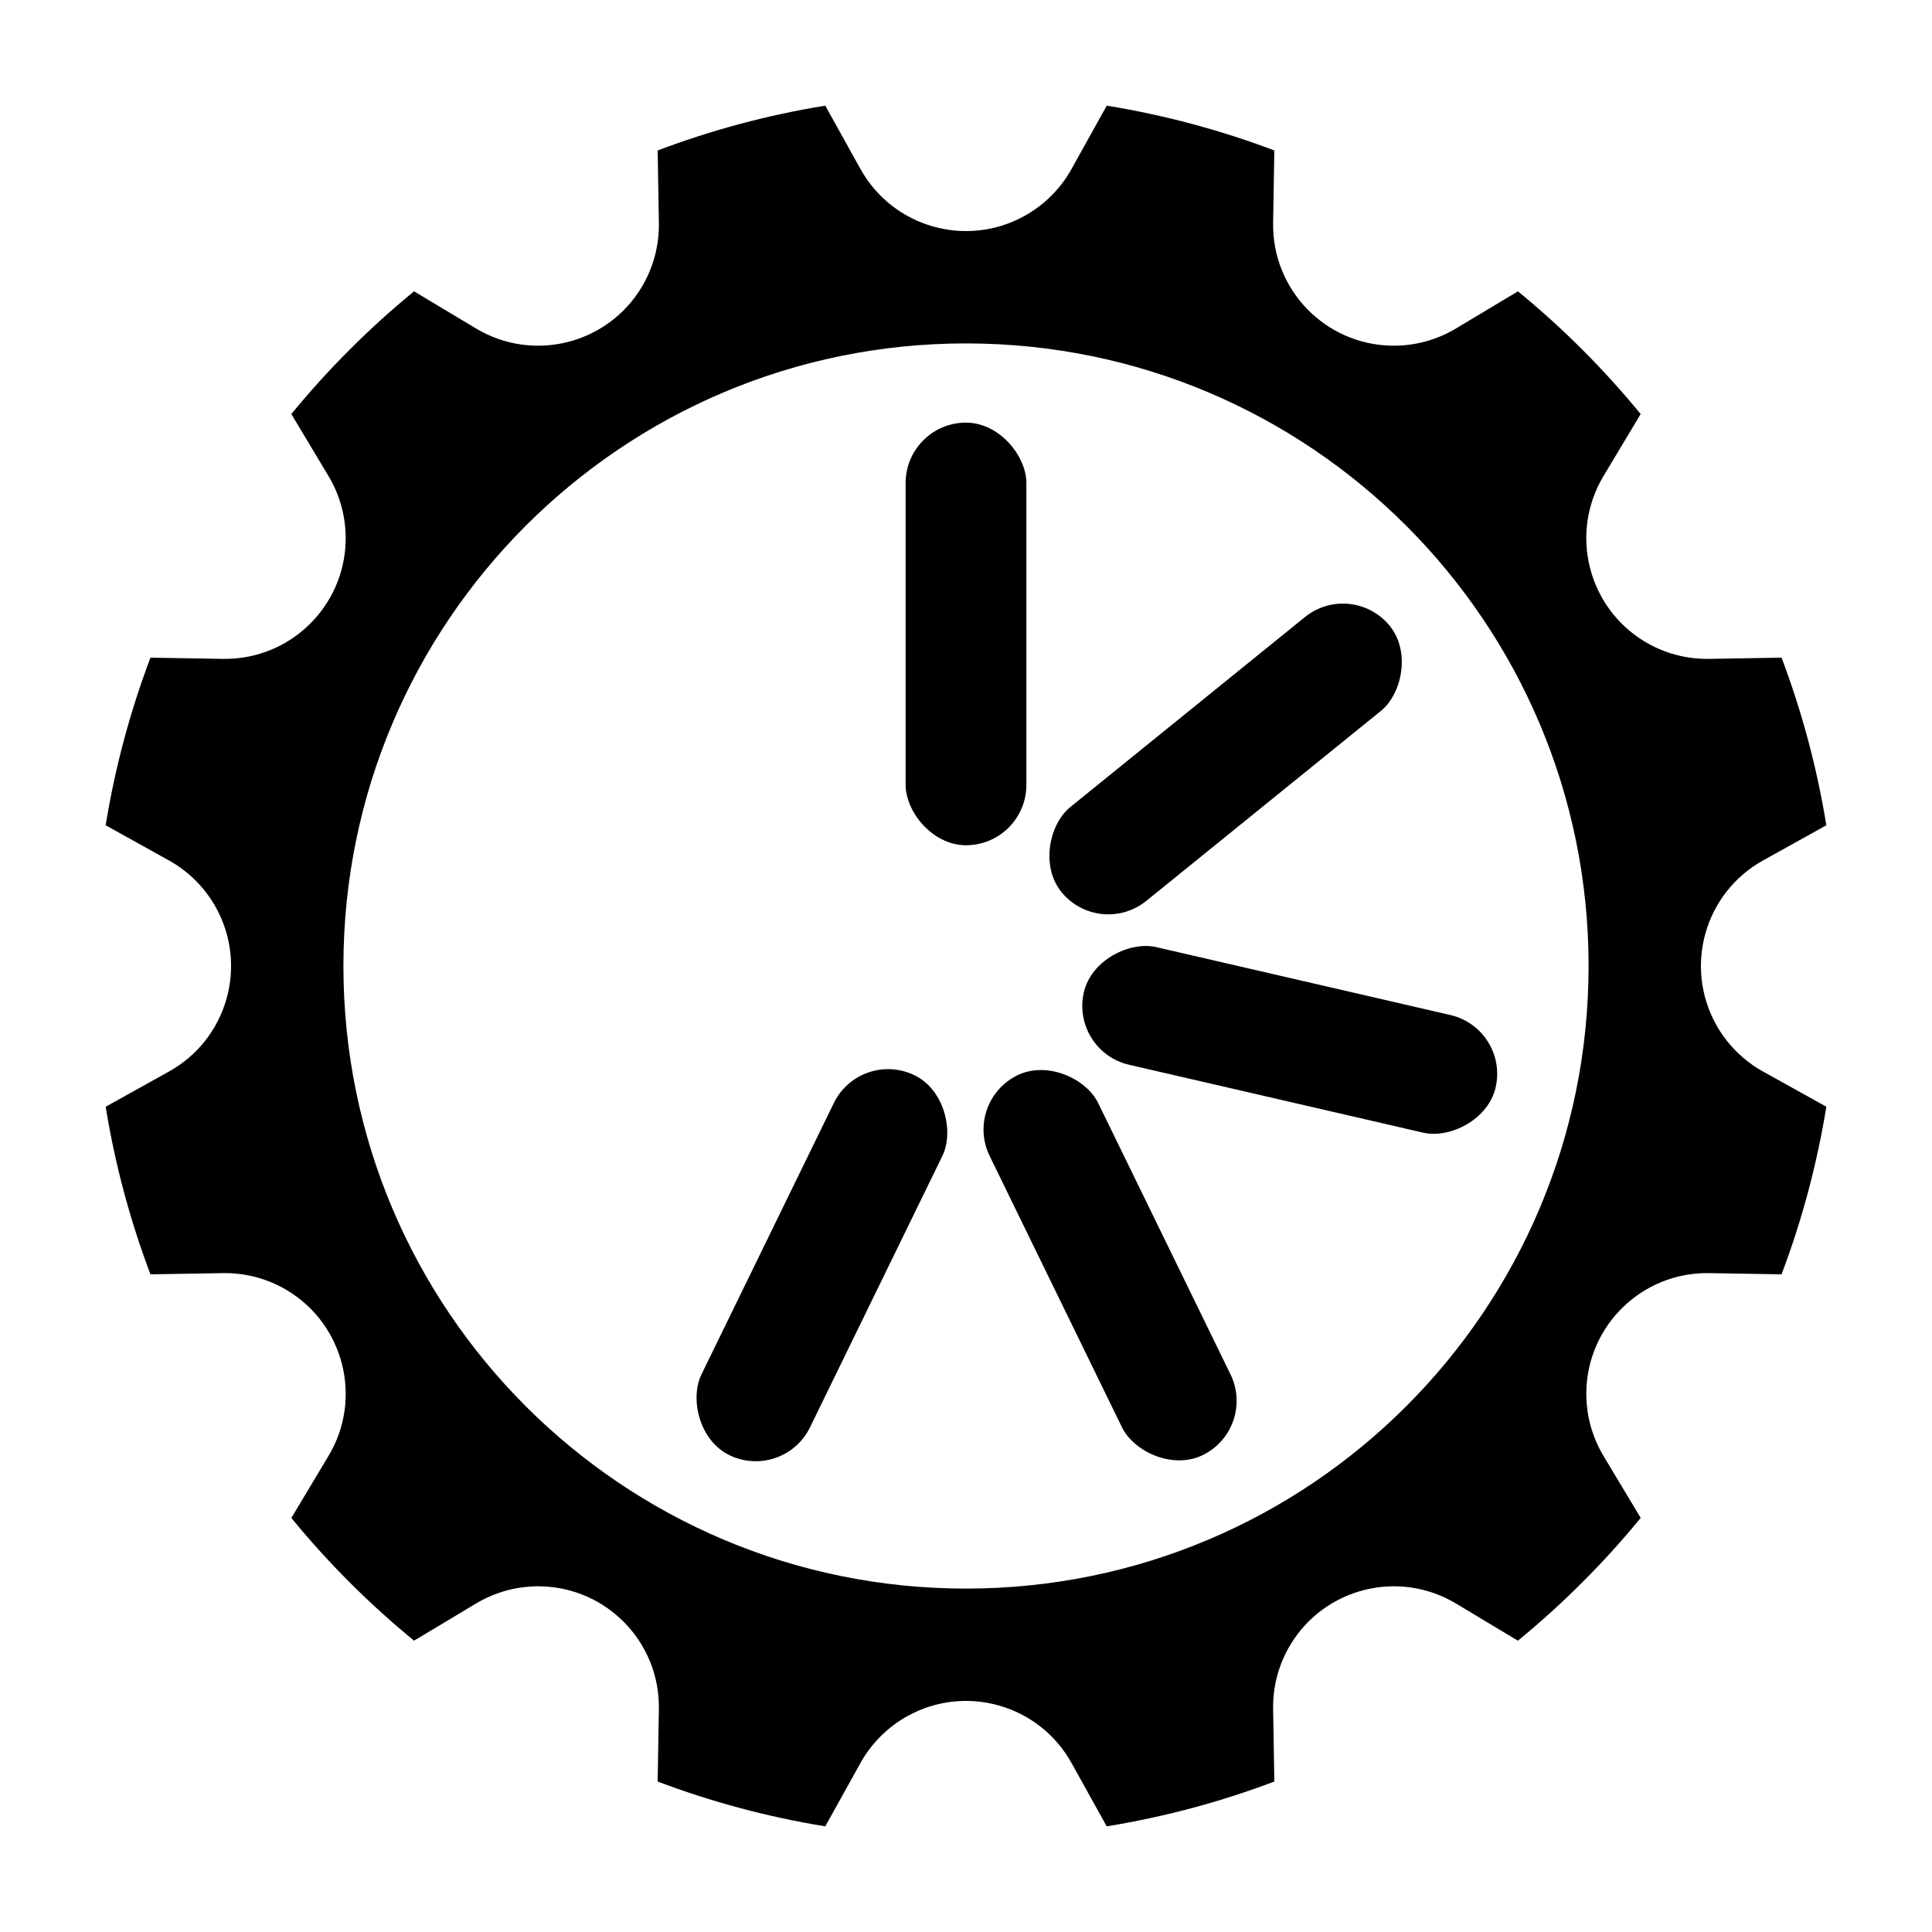 <?xml version="1.0" encoding="UTF-8"?>
<svg width="64px" height="64px" viewBox="0 0 64 64" version="1.1" xmlns="http://www.w3.org/2000/svg" xmlns:xlink="http://www.w3.org/1999/xlink">
    <title>work_progress</title>
    <g id="work_progress" stroke="none" stroke-width="1" fill="none" fill-rule="evenodd">
        <path d="M36.662,3.5 C38.583,3.812 40.44,4.313 42.214,4.984 L42.174,7.385 C42.137,9.594 43.898,11.415 46.107,11.451 C46.854,11.463 47.589,11.266 48.23,10.882 L50.284,9.651 C51.77,10.868 53.132,12.23 54.349,13.716 L53.118,15.77 C51.982,17.665 52.597,20.121 54.491,21.258 C55.132,21.642 55.868,21.839 56.615,21.826 L59.016,21.786 C59.687,23.56 60.188,25.418 60.5,27.338 L58.404,28.503 C56.472,29.576 55.777,32.011 56.849,33.942 C57.212,34.595 57.751,35.134 58.404,35.497 L60.5,36.661 C60.188,38.582 59.687,40.44 59.016,42.214 L56.615,42.174 C54.406,42.137 52.585,43.898 52.549,46.107 C52.537,46.854 52.734,47.589 53.118,48.23 L54.35,50.283 C53.132,51.769 51.769,53.132 50.283,54.35 L48.23,53.118 C46.335,51.982 43.879,52.597 42.742,54.491 C42.358,55.132 42.161,55.868 42.174,56.615 L42.214,59.016 C40.44,59.687 38.582,60.188 36.661,60.5 L35.497,58.404 C34.424,56.472 31.989,55.777 30.058,56.849 C29.405,57.212 28.866,57.751 28.503,58.404 L27.338,60.5 C25.418,60.188 23.56,59.687 21.786,59.016 L21.826,56.615 C21.863,54.406 20.102,52.585 17.893,52.549 C17.146,52.537 16.411,52.734 15.77,53.118 L13.716,54.349 C12.23,53.132 10.868,51.77 9.651,50.284 L10.882,48.23 C12.018,46.335 11.403,43.879 9.509,42.742 C8.868,42.358 8.132,42.161 7.385,42.174 L4.984,42.214 C4.313,40.44 3.812,38.583 3.5,36.662 L5.596,35.497 C7.528,34.424 8.223,31.989 7.151,30.058 C6.788,29.405 6.249,28.866 5.596,28.503 L3.5,27.338 C3.812,25.418 4.313,23.56 4.984,21.786 L7.385,21.826 C9.594,21.863 11.415,20.102 11.451,17.893 C11.463,17.146 11.266,16.411 10.882,15.77 L9.651,13.716 C10.868,12.23 12.23,10.868 13.716,9.651 L15.77,10.882 C17.665,12.018 20.121,11.403 21.258,9.509 C21.642,8.868 21.839,8.132 21.826,7.385 L21.786,4.984 C23.56,4.313 25.418,3.812 27.338,3.5 L28.503,5.596 C29.576,7.528 32.011,8.223 33.942,7.151 C34.595,6.788 35.134,6.249 35.497,5.596 Z M32,11.376 C20.609,11.376 11.376,20.609 11.376,32 C11.376,43.391 20.609,52.624 32,52.624 C43.391,52.624 52.624,43.391 52.624,32 C52.624,20.609 43.391,11.376 32,11.376 Z" id="Star-2" fill="#000000"></path>
        <rect id="Rectangle" fill="#000000" x="30" y="14" width="4" height="14" rx="2"></rect>
        <rect id="Rectangle" fill="#000000" transform="translate(40.6, 25.142) rotate(51) translate(-40.6, -25.142) " x="38.6" y="18.142" width="4" height="14" rx="2"></rect>
        <rect id="Rectangle" fill="#000000" transform="translate(42.724, 34.448) rotate(103) translate(-42.724, -34.448) " x="40.724" y="27.448" width="4" height="14" rx="2"></rect>
        <rect id="Rectangle" fill="#000000" transform="translate(36.773, 41.911) rotate(154) translate(-36.773, -41.911) " x="34.773" y="34.911" width="4" height="14" rx="2"></rect>
        <rect id="Rectangle" fill="#000000" transform="translate(27.227, 41.911) rotate(206) translate(-27.227, -41.911) " x="25.227" y="34.911" width="4" height="14" rx="2"></rect>
    </g>
</svg>